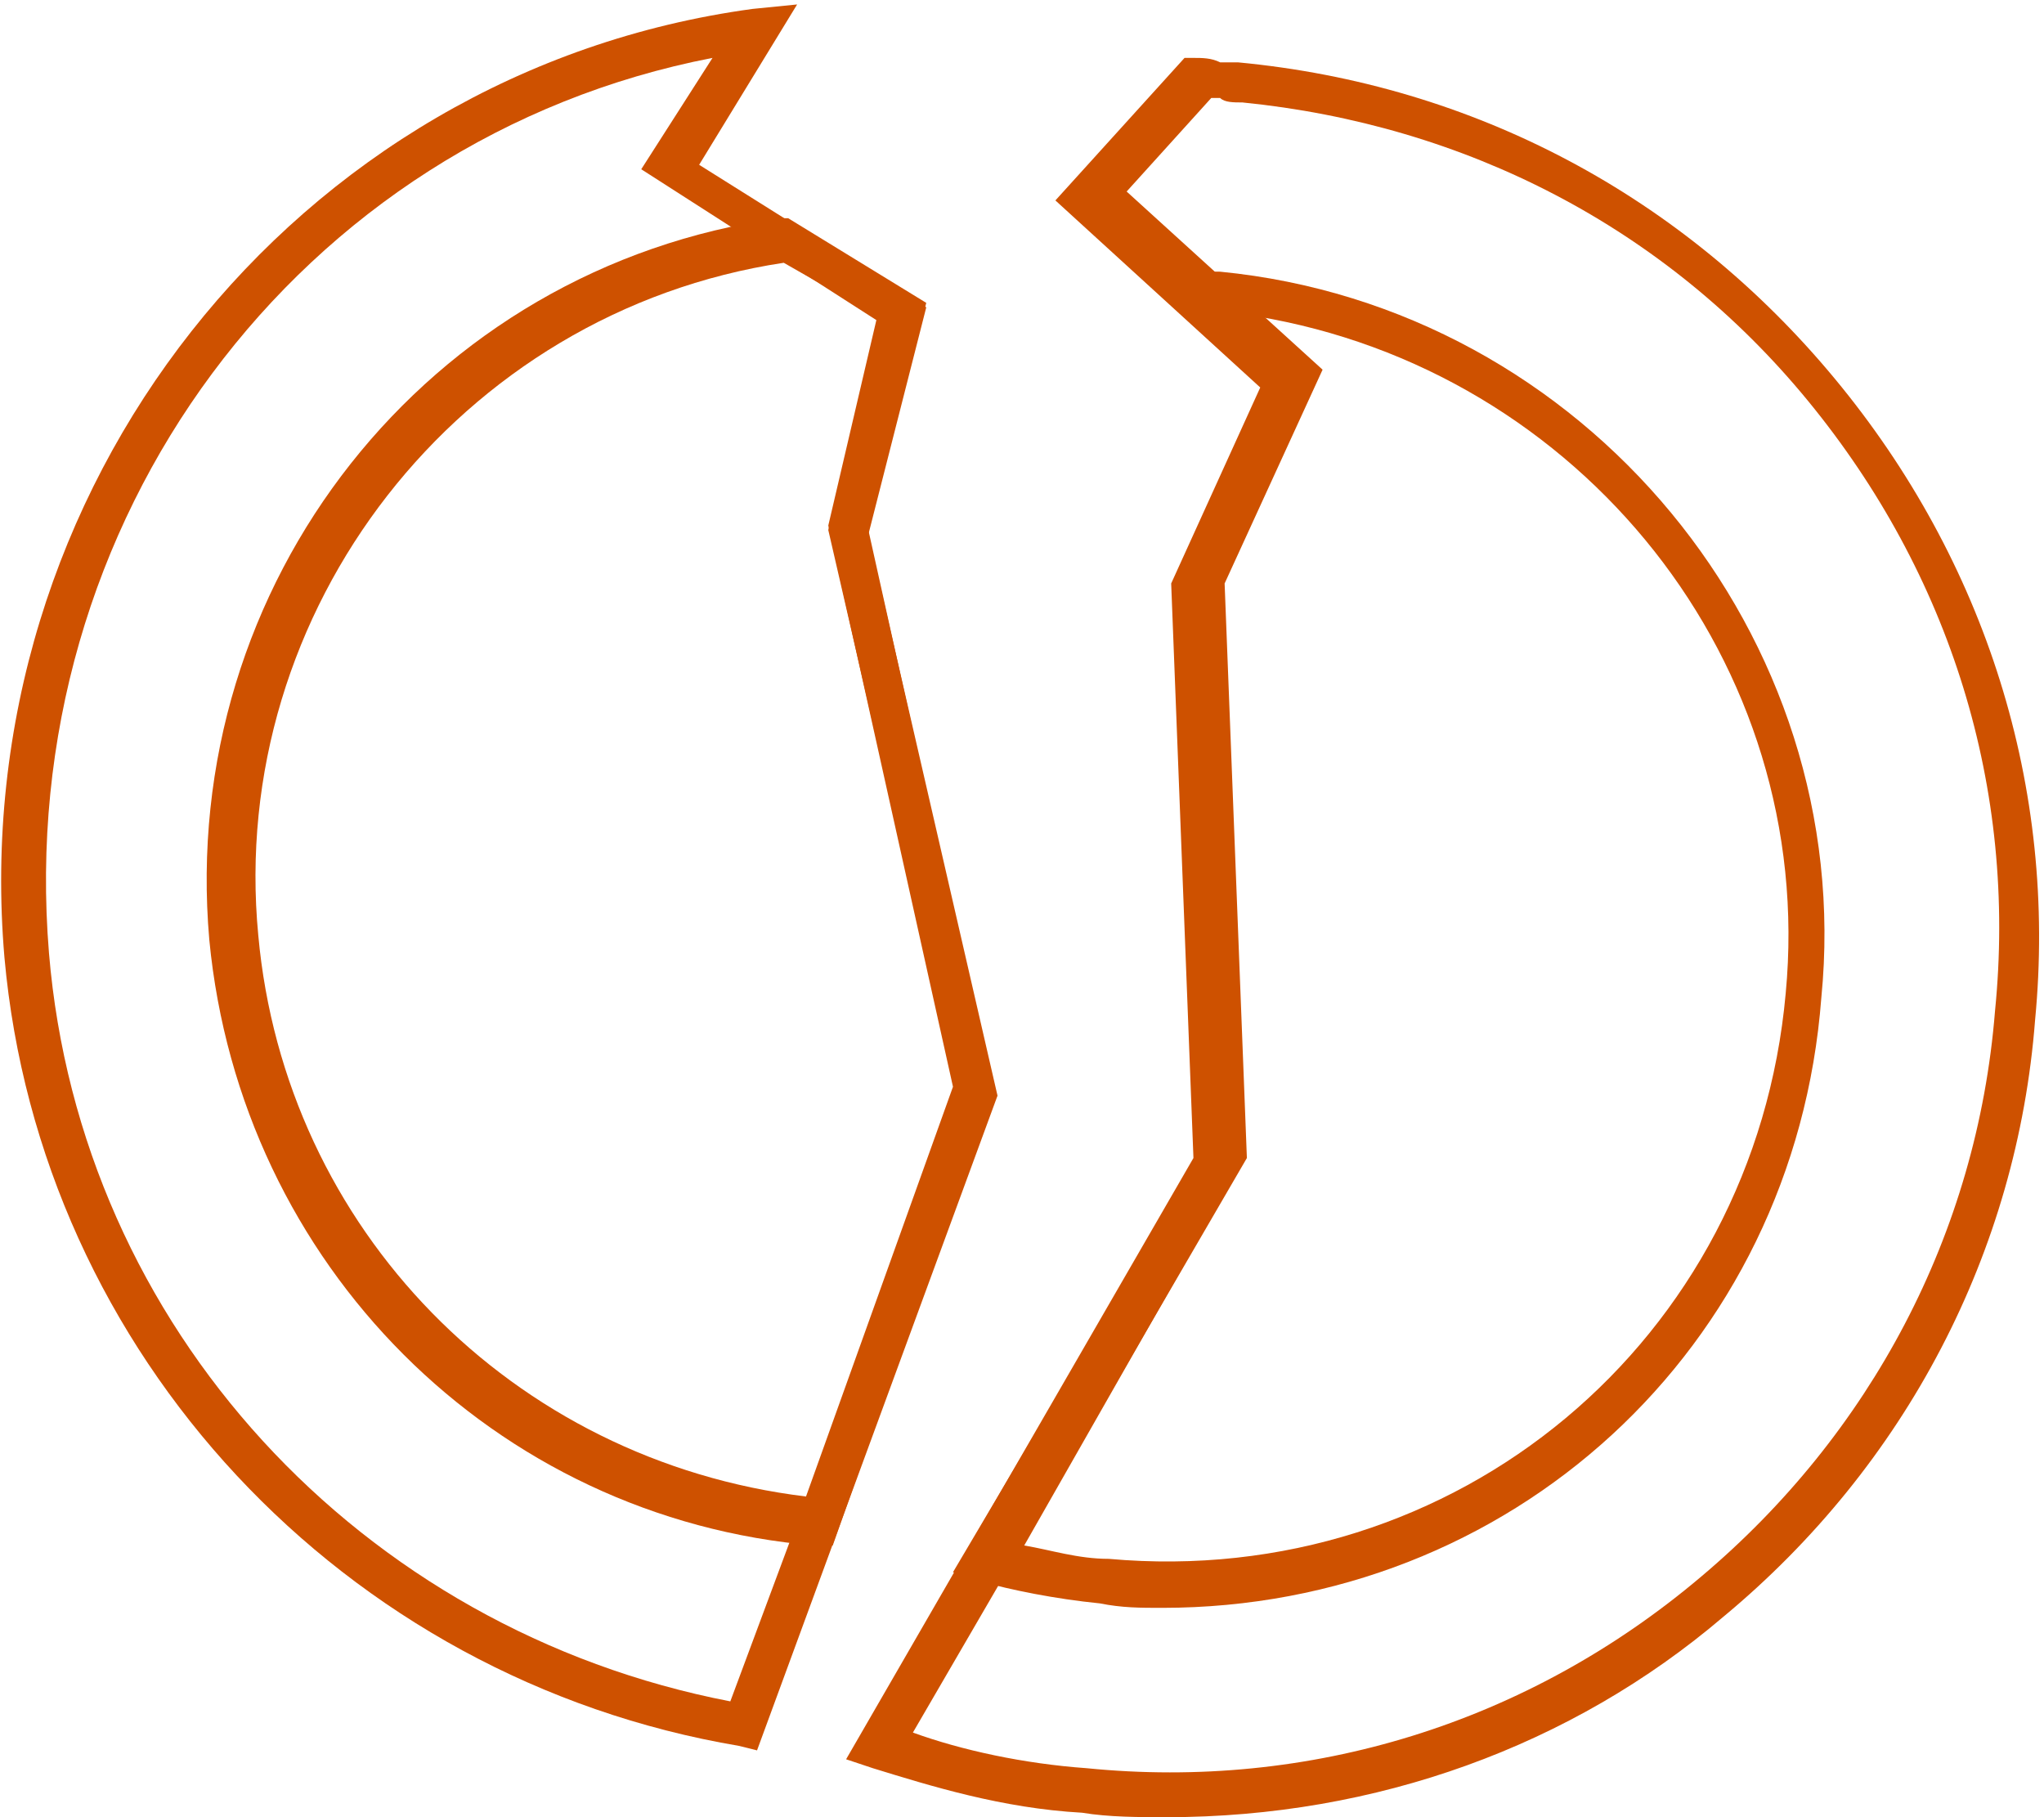 <?xml version="1.0" encoding="utf-8"?>
<!-- Generator: Adobe Illustrator 19.1.0, SVG Export Plug-In . SVG Version: 6.00 Build 0)  -->
<svg version="1.1" id="Ebene_1" xmlns="http://www.w3.org/2000/svg" xmlns:xlink="http://www.w3.org/1999/xlink" x="0px" y="0px"
	 viewBox="-882 523.1 45.9 40.8" style="enable-background:new -882 523.1 45.9 40.8;" xml:space="preserve">
<style type="text/css">
	.st0{fill:#CE5100;}
</style>
<g>
	<path class="st0" d="M-865,562.4l-0.4-0.1c-8.9-1.5-15.7-8.8-16.5-17.7c-0.9-10.5,6.5-19.9,16.8-21.3l1-0.1l-2.2,3.6l5.1,3.2
		l-1.3,5.1l2.9,12.6L-865,562.4z M-866,524.4c-9.3,1.8-15.7,10.4-14.9,20.1c0.7,8.4,7,15.2,15.3,16.8l5.1-13.7l-2.9-12.6l1.1-4.7
		l-5.3-3.4L-866,524.4z"/>
	<path class="st0" d="M-863.3,557.8l-0.4,0c-7.2-0.6-12.9-6.3-13.6-13.6c-0.7-8,4.9-15.1,12.8-16.2l0.2,0l3.1,1.9l-1.3,5.1l2.8,12.6
		L-863.3,557.8z M-864.4,529c-7.3,1.1-12.5,7.8-11.8,15.1c0.6,6.6,5.7,11.8,12.3,12.6l3.3-9.2l-2.8-12.6l1.1-4.7L-864.4,529z"/>
</g>
<g>
	<path class="st0" d="M-855.8,563.9c-0.6,0-1.3,0-1.9-0.1c-1.8-0.1-3.4-0.6-4.7-1l-0.6-0.2l7.8-13.5l-0.5-12.9l2-4.4l-4.6-4.2
		l2.9-3.2h0.2c0.2,0,0.4,0,0.6,0.1c0.2,0,0.3,0,0.4,0l0,0c5.3,0.5,10,3,13.4,7.1c3.4,4.1,5,9.2,4.5,14.4c-0.4,5.2-2.9,10-7,13.4
		C-846.7,562.3-851.1,563.9-855.8,563.9z M-861.5,562c1.1,0.4,2.5,0.7,3.9,0.8c5,0.5,9.9-1,13.8-4.3c3.8-3.2,6.2-7.7,6.6-12.7
		c0.5-5-1-9.8-4.2-13.7c-3.2-3.9-7.7-6.2-12.7-6.7c-0.2,0-0.4,0-0.5-0.1c-0.1,0-0.1,0-0.2,0l-1.9,2.1l4.4,4l-2.2,4.8l0.5,12.9
		L-861.5,562z"/>
	<path class="st0" d="M-855.9,559.2c-0.5,0-0.9,0-1.4-0.1c-1-0.1-2-0.3-2.7-0.5l-0.6-0.2l5.5-9.3l-0.5-12.9l2-4.4l-3.8-3.4l2.2,0.7
		c0.2,0.1,0.4,0.1,0.6,0.1l0,0c8.2,0.8,14.3,8.2,13.5,16.3C-841.7,553.4-848.1,559.2-855.9,559.2z M-859,557.8
		c0.6,0.1,1.2,0.3,1.9,0.3c7.8,0.7,14.5-4.9,15.2-12.7c0.7-7.4-4.6-14-11.9-15.2l1.4,1.3l-2.2,4.8l0.5,12.9L-859,557.8z"/>
</g>
</svg>
